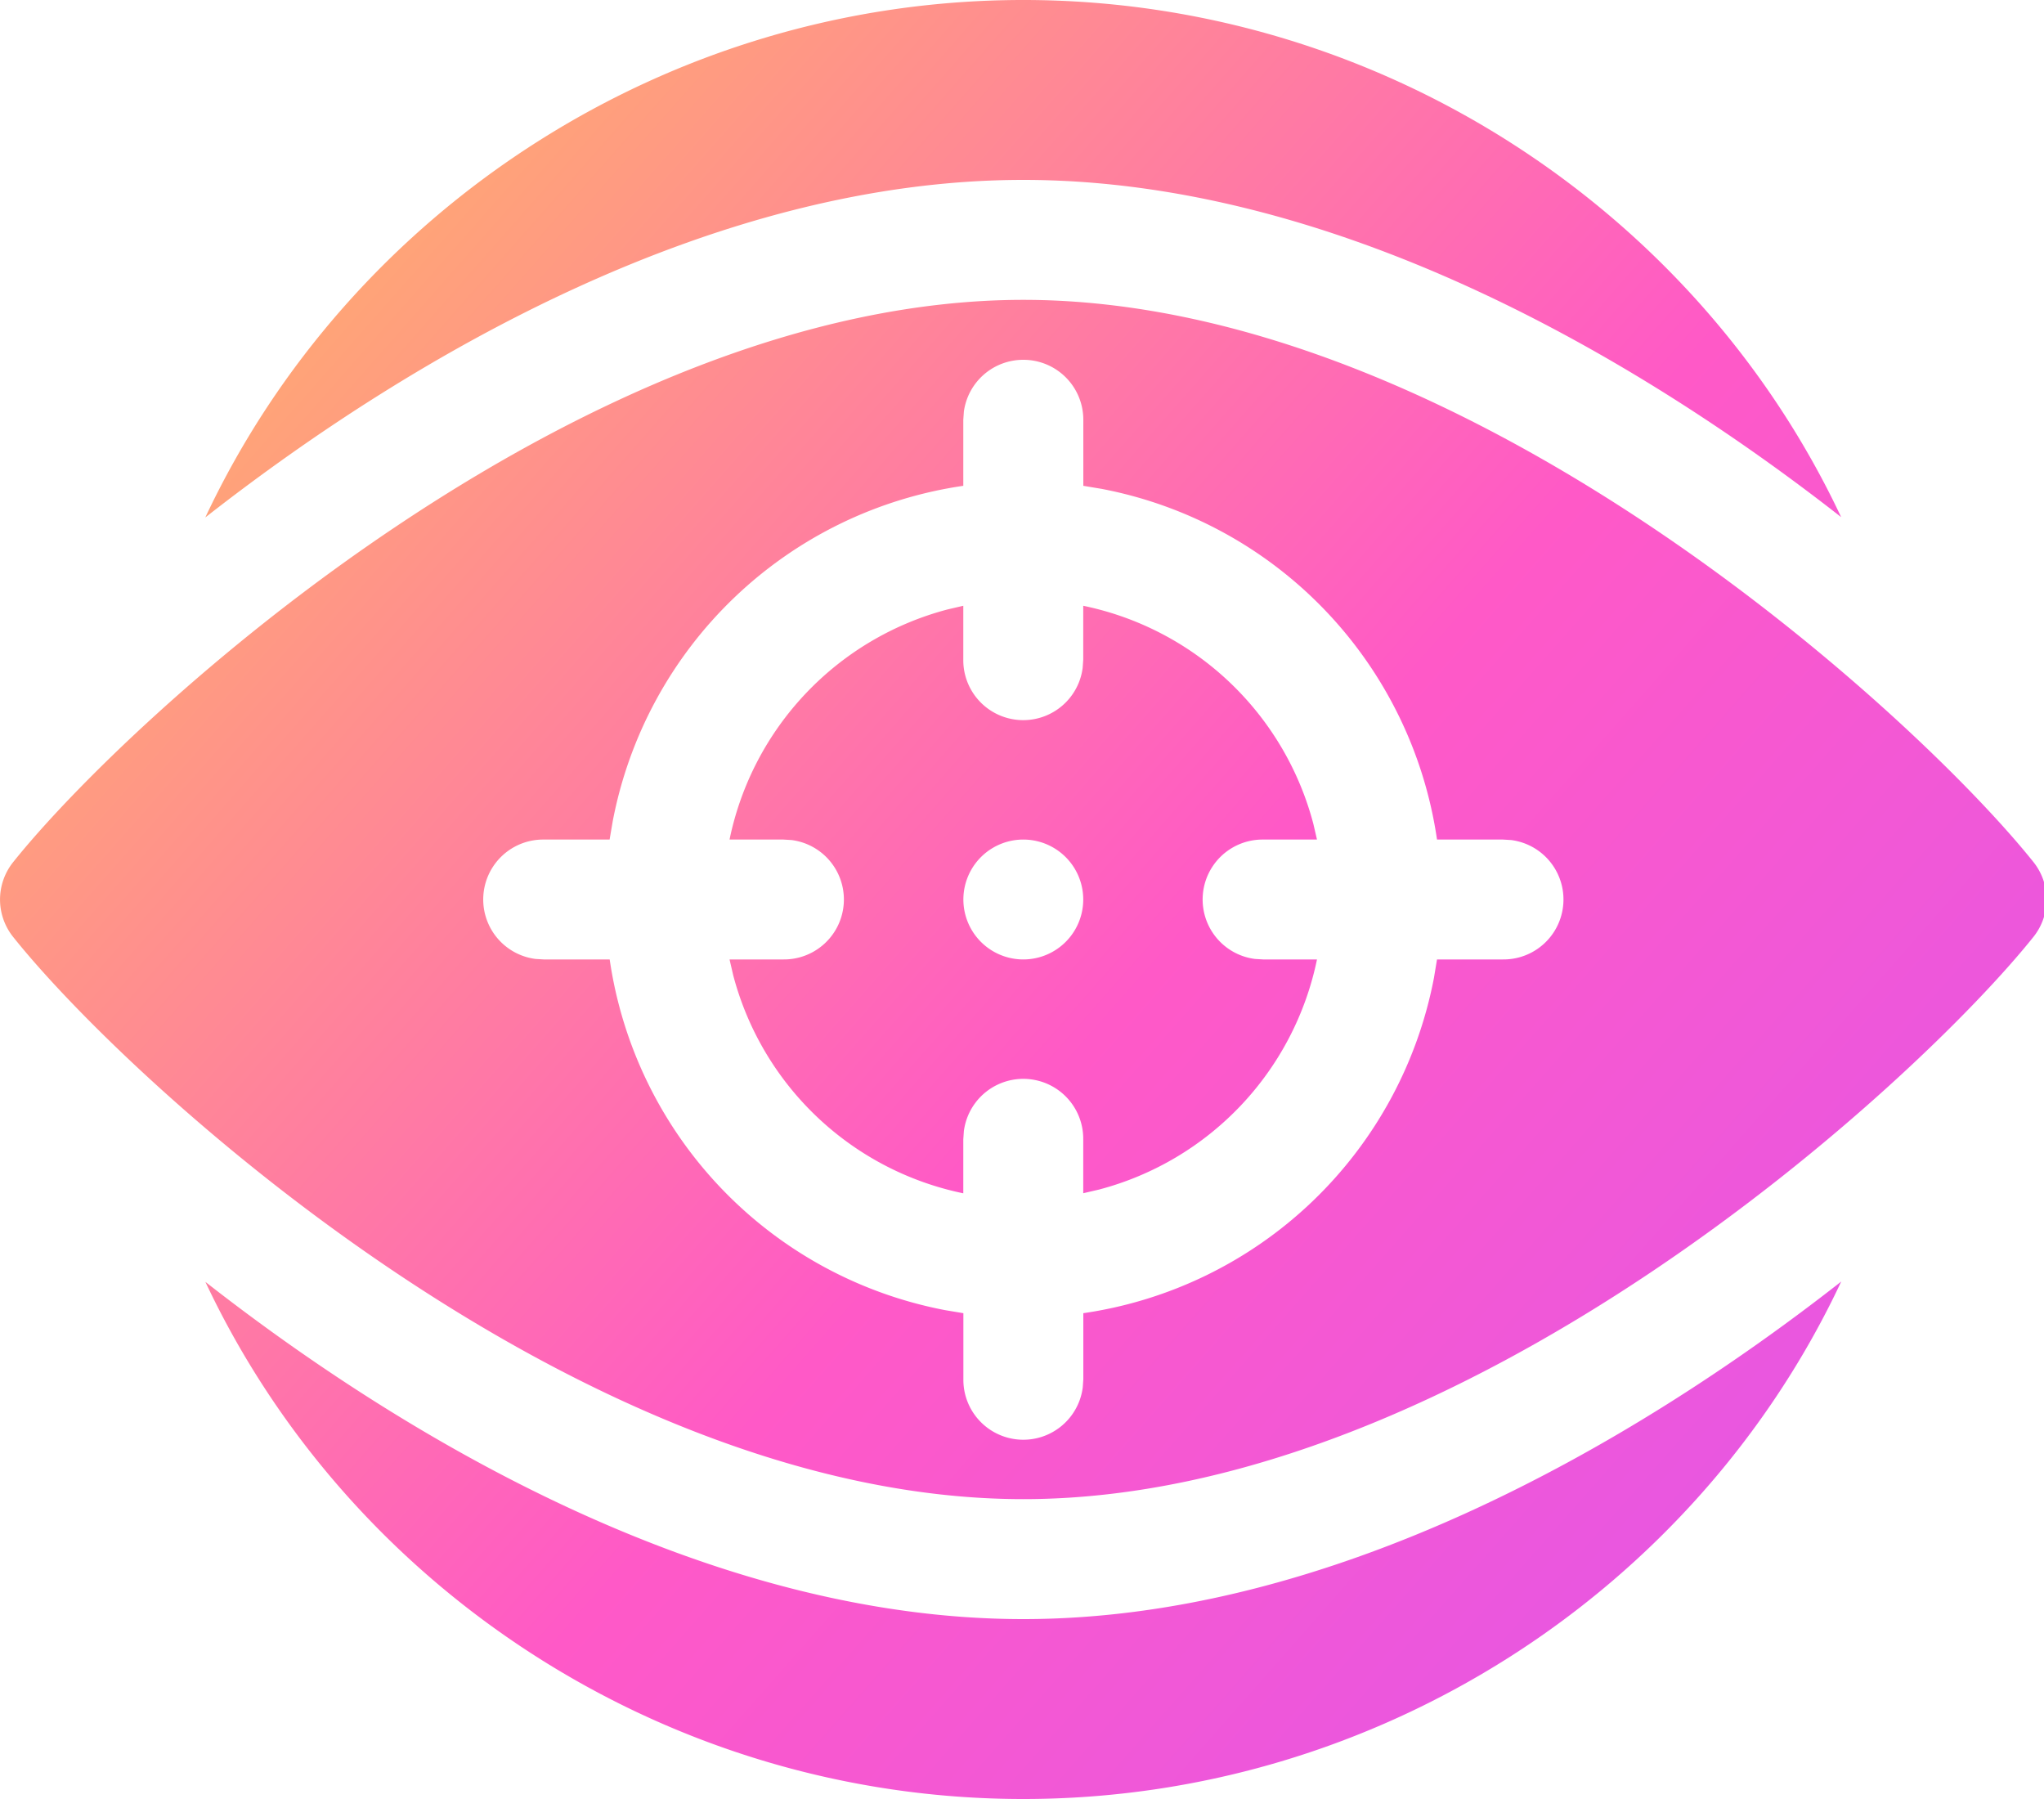 <svg xmlns="http://www.w3.org/2000/svg" width="25" height="22" viewBox="0 0 25 22"><defs><linearGradient id="a" x1="101.017%" x2="0%" y1="88.624%" y2="11.376%"><stop offset="0%" stop-color="#DF56EB"/><stop offset="44.431%" stop-color="#FF59C7"/><stop offset="100%" stop-color="#FFBB5F"/></linearGradient></defs><path fill="url(#a)" fill-rule="nonzero" d="M22.52 15.672C20.744 19.454 16.853 22 12.516 22 8.18 22 4.29 19.456 2.512 15.676 5.097 17.698 8.774 19.8 12.516 19.8c3.74 0 7.42-2.104 10.004-4.128zM12.516 3.667c5.408 0 10.93 5.091 12.355 6.875a.732.732 0 0 1 0 .915c-1.426 1.784-6.954 6.876-12.355 6.876-5.409 0-10.932-5.091-12.355-6.875a.732.732 0 0 1 0-.915C1.586 8.76 7.114 3.667 12.516 3.667zm0 .733a.733.733 0 0 0-.727.634l-.007.1v.807a5.115 5.115 0 0 0-4.288 4.103l-.038.223H6.65a.733.733 0 0 0-.1 1.46l.1.006h.807a5.115 5.115 0 0 0 4.104 4.289l.222.037v.808a.733.733 0 0 0 1.46.1l.007-.1v-.808a5.115 5.115 0 0 0 4.289-4.103l.037-.223h.807a.733.733 0 0 0 .1-1.46l-.1-.006h-.807a5.115 5.115 0 0 0-4.104-4.289l-.222-.037v-.808a.733.733 0 0 0-.733-.733zm.733 3.008a3.678 3.678 0 0 1 2.814 2.665l.045.194h-.66a.733.733 0 0 0-.099 1.46l.1.006h.659a3.678 3.678 0 0 1-2.665 2.814l-.194.045v-.659a.733.733 0 0 0-1.46-.1l-.007.1v.66a3.678 3.678 0 0 1-2.814-2.666l-.045-.194h.66a.733.733 0 0 0 .099-1.46l-.1-.006h-.659a3.678 3.678 0 0 1 2.666-2.814l.193-.045v.659a.733.733 0 0 0 1.46.1l.007-.1v-.66zm-.733 2.859a.733.733 0 1 0 0 1.466.733.733 0 0 0 0-1.466zm0-10.267c4.335 0 8.225 2.544 10.003 6.324C19.935 4.302 16.257 2.2 12.516 2.2c-3.74 0-7.42 2.104-10.005 4.128C4.287 2.546 8.178 0 12.516 0z"/></svg>